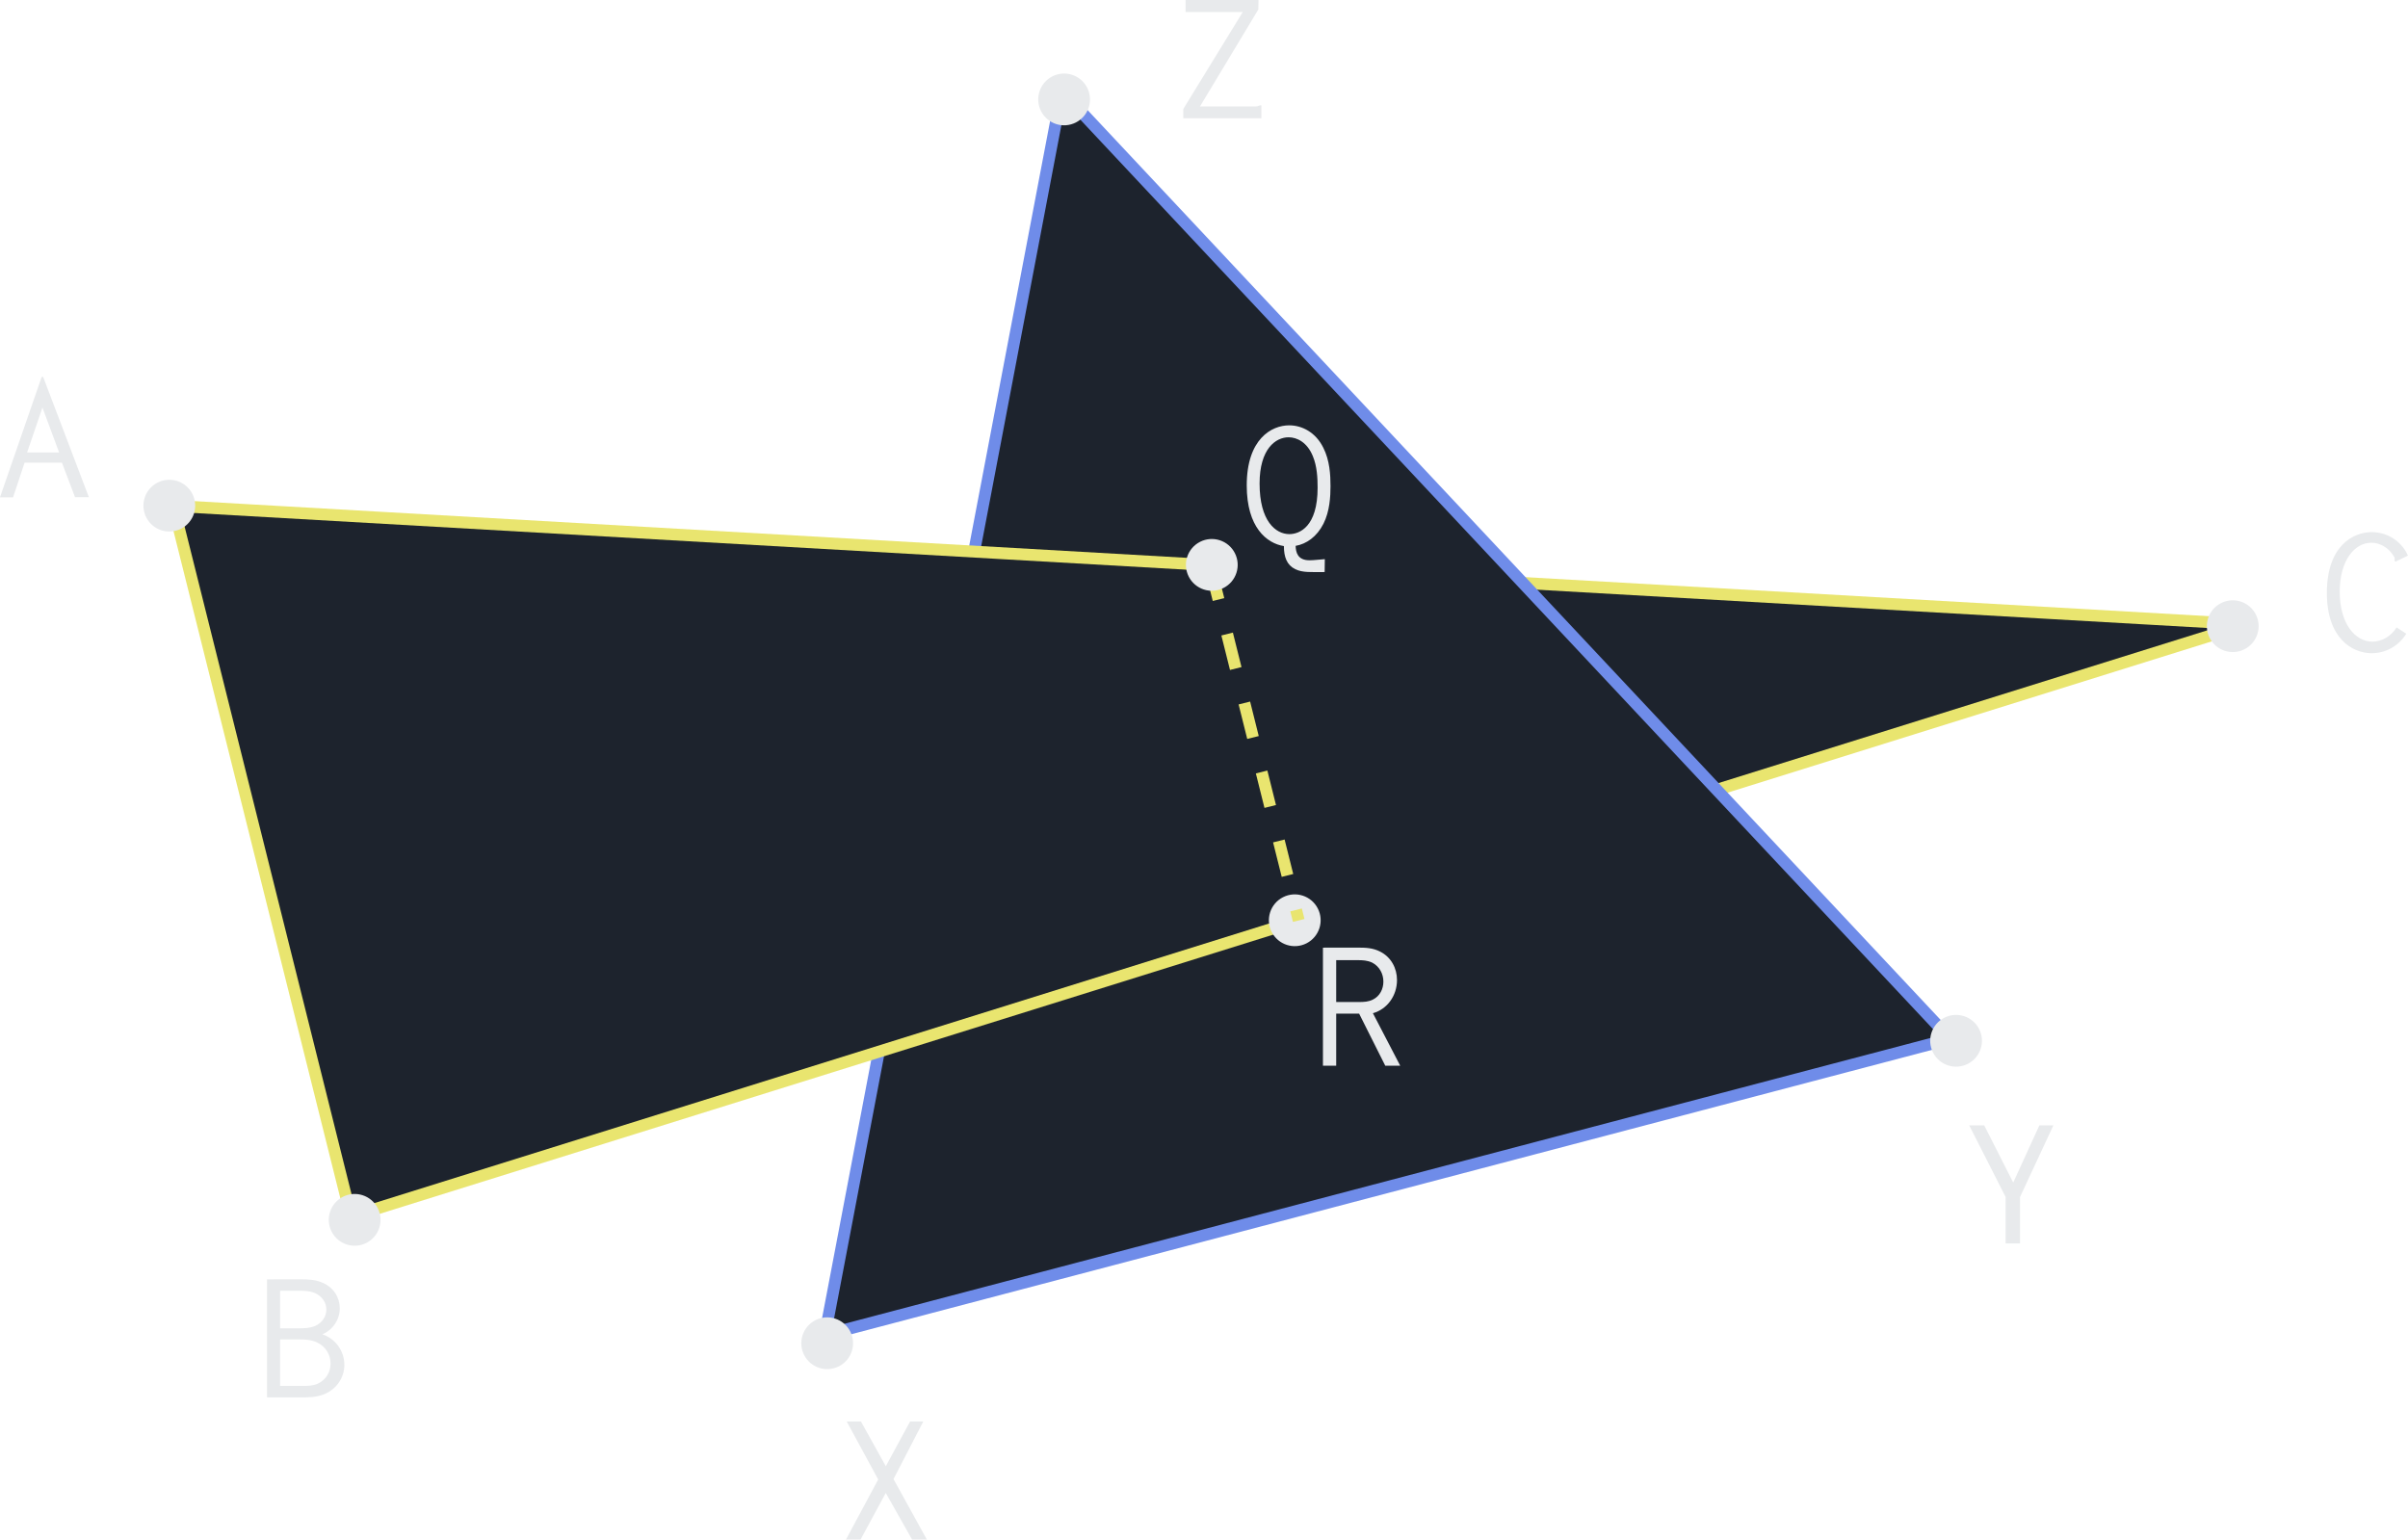 <?xml version="1.0" encoding="UTF-8"?>
<svg width="203.26" height="129.97" version="1.1" viewBox="0 0 53.781 34.388" xmlns="http://www.w3.org/2000/svg" xmlns:cc="http://creativecommons.org/ns#" xmlns:dc="http://purl.org/dc/elements/1.1/" xmlns:rdf="http://www.w3.org/1999/02/22-rdf-syntax-ns#">
 <g fill="#1d232d" stroke-width=".265px">
  <path d="m27.022 12.621 23.152 1.323-21.167 6.615z" stroke="#e9e56f"/>
  <path d="m23.715 2.038-5.292 27.782 25.136-6.615z" stroke="#6f8ce9"/>
  <path d="m29.007 20.559-21.167 6.615-3.969-15.875 23.152 1.323" stroke="#e9e56f"/>
 </g>
 <g fill="#e8eaec">
  <circle transform="rotate(-27)" cx="-1.758" cy="11.78" r=".578"/>
  <circle transform="rotate(-27)" cx="-5.312" cy="27.873" r=".578"/>
  <circle transform="rotate(-27)" cx="38.082" cy="35.101" r=".578"/>
  <circle transform="rotate(-27)" cx="2.84" cy="35.12" r=".578"/>
  <circle transform="rotate(-27)" cx="20.168" cy="12.768" r=".578"/>
  <circle transform="rotate(-27)" cx="28.372" cy="40.547" r=".578"/>
  <circle transform="rotate(-27)" cx="16.434" cy="31.443" r=".578"/>
  <g>
   <g aria-label="B">
    <path d="m5.964 28.576v2.637h0.745c0.178 0 0.36 0 0.542-0.076 0.284-0.123 0.44-0.381 0.44-0.652 0-0.309-0.199-0.584-0.491-0.682 0.233-0.097 0.389-0.33 0.389-0.58 0-0.237-0.135-0.466-0.385-0.572-0.165-0.072-0.33-0.076-0.491-0.076zm0.292 0.254h0.415c0.114 0 0.233 0 0.351 0.047 0.174 0.072 0.267 0.22 0.267 0.373 0 0.152-0.089 0.296-0.254 0.368-0.123 0.051-0.25 0.051-0.368 0.051h-0.411zm0 1.088h0.432c0.131 0 0.262 0.004 0.394 0.068 0.195 0.089 0.301 0.279 0.301 0.47s-0.102 0.364-0.284 0.449c-0.114 0.051-0.224 0.051-0.339 0.051h-0.504z" fill="#e8eaec" stroke-width=".651px"/>
   </g>
   <g aria-label="A">
    <path d="m-7.707e-4 11.109h0.292l0.258-0.775h0.834l0.292 0.77h0.309l-1.02-2.684h-0.034zm1.321-1.003h-0.715l0.343-1.003z" fill="#e8eaec" stroke-width=".651px"/>
   </g>
   <g aria-label="C">
    <path d="m52.972 11.885c-0.411 0-1.003 0.301-1.003 1.359 0 1.016 0.567 1.346 1.003 1.346 0.313 0 0.605-0.165 0.77-0.436l-0.216-0.14c-0.123 0.199-0.334 0.318-0.538 0.318-0.389 0-0.732-0.402-0.732-1.118 0-0.699 0.334-1.092 0.707-1.092 0.203 0 0.398 0.123 0.504 0.309 0.009 0.013 0.017 0.025 0.017 0.042 0 0.013-0.004 0.021-0.004 0.034 0 0.004 0 0.025 0.021 0.038l0.279-0.135c-0.14-0.318-0.457-0.525-0.809-0.525z" fill="#e8eaec" stroke-width=".651px"/>
   </g>
   <g aria-label="X">
    <path d="m20.326 31.751-0.542 0.999-0.555-0.999h-0.318l0.703 1.295-0.72 1.342h0.326l0.563-1.041 0.588 1.041h0.33l-0.745-1.351 0.665-1.287z" fill="#e8eaec" stroke-width=".651px"/>
   </g>
   <g aria-label="Y">
    <path d="m43.981 25.136 0.813 1.6v1.037h0.322v-1.037l0.745-1.6h-0.313l-0.584 1.278-0.648-1.278z" fill="#e8eaec" stroke-width=".651px"/>
   </g>
   <g aria-label="Z">
    <path d="m26.479-5.9128e-8v0.267h1.278l-1.329 2.167v0.207h1.744v-0.288c-0.051-0.008-0.068 0.025-0.127 0.025h-1.245l1.304-2.167 0.004-0.212z" fill="#e8eaec" stroke-width=".651px"/>
   </g>
   <g aria-label="R">
    <path d="m29.547 21.167v2.637h0.296v-1.164h0.512l0.584 1.164h0.334l-0.61-1.173c0.318-0.089 0.538-0.389 0.538-0.741 0-0.262-0.131-0.512-0.377-0.635-0.165-0.085-0.33-0.089-0.504-0.089zm0.296 0.279h0.478c0.11 0 0.216 0.004 0.326 0.055 0.165 0.085 0.25 0.254 0.25 0.423s-0.08 0.326-0.233 0.402c-0.102 0.051-0.203 0.055-0.309 0.055h-0.512z" fill="#e8eaec" stroke-width=".651px"/>
   </g>
   <g aria-label="Q">
    <path d="m28.78 9.767c0.186 0 0.415 0.11 0.542 0.423 0.093 0.224 0.106 0.483 0.106 0.703 0 0.876-0.406 1.037-0.631 1.037-0.309 0-0.665-0.296-0.665-1.13 0-0.775 0.36-1.033 0.648-1.033zm0.936 1.092c0-0.25-0.017-0.576-0.161-0.859-0.169-0.343-0.474-0.5-0.762-0.5-0.394 0-0.948 0.305-0.948 1.342 0 0.94 0.449 1.295 0.83 1.355 0 0.241 0.064 0.423 0.254 0.516 0.165 0.08 0.351 0.064 0.656 0.064l0.004-0.288c-0.131 0.009-0.246 0.025-0.343 0.025-0.262 0-0.305-0.174-0.309-0.322 0.241-0.042 0.474-0.203 0.622-0.495 0.14-0.279 0.157-0.61 0.157-0.838z" fill="#e8eaec" stroke-width=".651px"/>
   </g>
  </g>
 </g>
 <path d="m27.022 12.621 1.984 7.938" fill="#1d232d" stroke="#e9e56f" stroke-dasharray="0.794, 0.794" stroke-width=".265"/>
 <circle transform="rotate(-27)" cx="18.387" cy="23.529" r=".578" fill="#e8eaec"/>
</svg>

